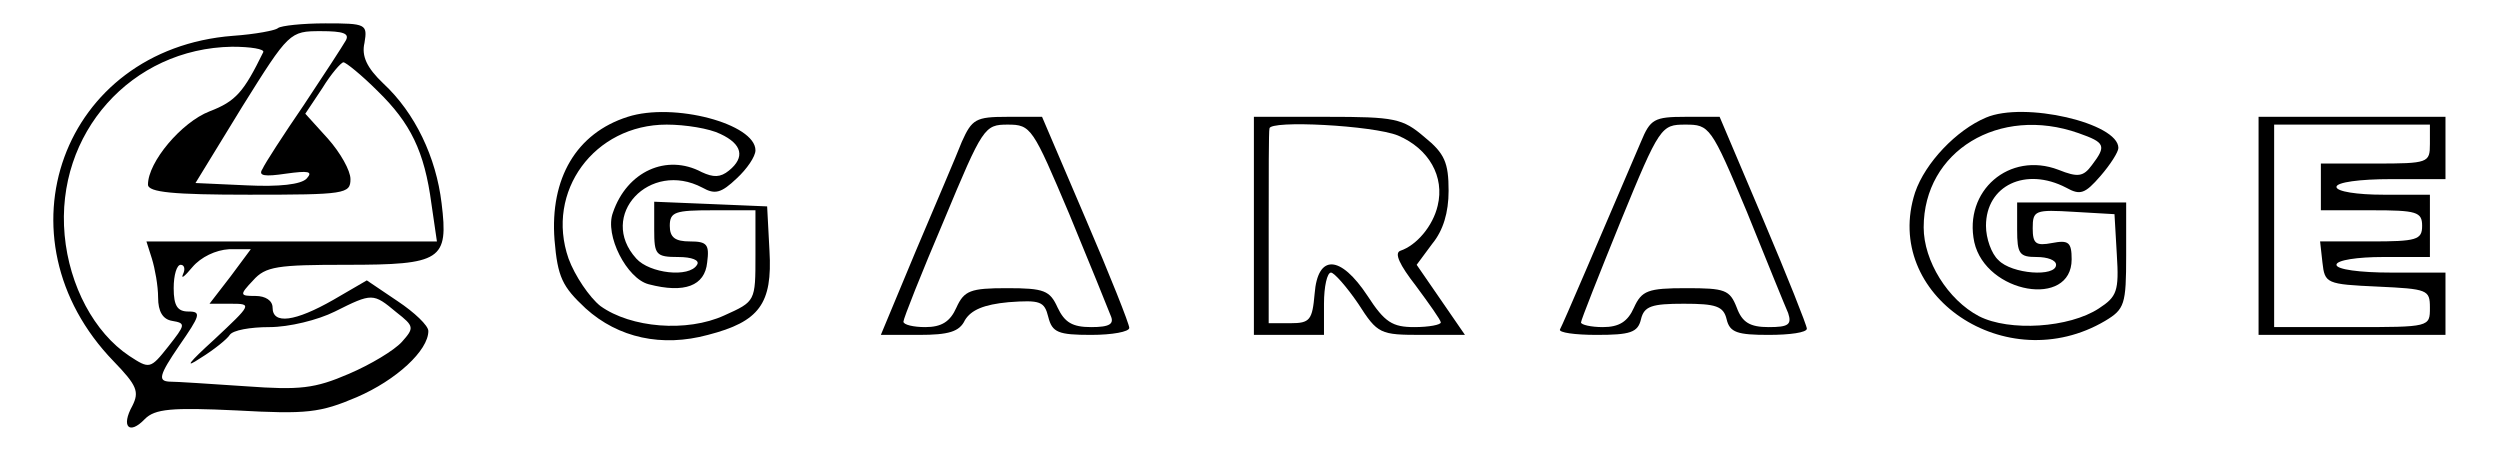 <?xml version="1.0" standalone="no"?>
<!DOCTYPE svg PUBLIC "-//W3C//DTD SVG 20010904//EN"
 "http://www.w3.org/TR/2001/REC-SVG-20010904/DTD/svg10.dtd">
<svg version="1.0" xmlns="http://www.w3.org/2000/svg"
 width="321pt" height="58pt" viewBox="0 0 321 58"
 preserveAspectRatio="xMidYMid meet">
<g transform="translate(0,58) scale(0.1,-0.1)"
fill="#000000" stroke="none">
<path d="M357 544 c-3 -3 -29 -8 -58 -10 -219 -17 -307 -259 -153 -418 30 -31
33 -39 24 -57 -15 -27 -4 -38 16 -17 13 13 34 15 118 11 90 -5 107 -3 154 17
51 22 92 60 92 85 0 7 -18 24 -39 38 l-40 27 -43 -25 c-49 -28 -78 -32 -78
-10 0 9 -9 15 -22 15 -20 0 -21 1 -3 20 16 18 31 20 120 20 122 0 131 6 122
79 -7 59 -34 116 -75 154 -21 20 -28 35 -24 52 4 24 2 25 -50 25 -30 0 -57 -3
-61 -6z m87 -16 c-4 -7 -28 -44 -54 -83 -26 -38 -50 -75 -53 -82 -6 -9 3 -10
30 -6 29 4 35 3 27 -6 -7 -8 -36 -11 -77 -9 l-66 3 60 98 c60 96 61 97 101 97
29 0 37 -3 32 -12z m-106 -15 c-25 -51 -35 -63 -69 -76 -36 -14 -79 -65 -79
-94 0 -10 33 -13 130 -13 123 0 130 1 130 20 0 11 -13 34 -29 52 l-29 32 22
33 c11 18 24 33 27 33 3 0 23 -16 44 -37 42 -41 60 -77 69 -145 l7 -48 -187 0
-186 0 7 -22 c4 -13 8 -35 8 -50 0 -18 6 -28 18 -30 18 -3 17 -5 -5 -33 -23
-29 -24 -29 -50 -12 -45 30 -77 90 -83 155 -12 131 86 240 215 242 24 0 42 -3
40 -7z m-42 -288 l-27 -35 28 0 c27 0 26 -1 -22 -46 -33 -30 -39 -38 -18 -24
18 11 35 25 38 30 4 6 26 10 51 10 25 0 62 9 84 20 48 24 49 24 79 -1 23 -18
23 -20 7 -38 -10 -11 -40 -29 -68 -41 -44 -19 -63 -21 -132 -16 -45 3 -89 6
-99 6 -14 1 -13 8 13 46 27 39 29 44 12 44 -14 0 -19 7 -19 30 0 17 4 30 9 30
5 0 6 -6 3 -12 -3 -7 2 -3 12 9 11 13 30 22 47 23 l28 0 -26 -35z"/>
<path d="M806 430 c-66 -21 -100 -79 -94 -158 4 -48 10 -60 40 -88 42 -38 98
-50 157 -34 66 17 83 40 79 108 l-3 57 -72 3 -73 3 0 -36 c0 -32 2 -35 31 -35
17 0 28 -4 24 -10 -10 -17 -61 -11 -78 8 -50 55 17 127 85 91 16 -9 24 -7 44
12 13 12 24 28 24 36 0 34 -105 62 -164 43z m119 -22 c28 -13 32 -30 11 -47
-11 -9 -20 -9 -35 -2 -45 24 -96 1 -114 -52 -11 -29 18 -85 46 -92 46 -12 72
-2 75 28 3 23 0 27 -22 27 -19 0 -26 5 -26 20 0 18 7 20 55 20 l55 0 0 -58 c0
-59 0 -59 -40 -77 -48 -22 -120 -16 -159 12 -14 11 -33 39 -41 61 -30 86 33
172 126 172 24 0 55 -5 69 -12z"/>
<path d="M2550 429 c-38 -16 -78 -58 -91 -96 -43 -132 117 -240 244 -165 25
15 27 21 27 84 l0 68 -70 0 -70 0 0 -35 c0 -31 3 -35 25 -35 14 0 25 -4 25
-10 0 -16 -57 -12 -74 6 -9 8 -16 28 -16 44 0 52 51 76 103 49 18 -10 24 -8
44 15 13 15 23 31 23 36 0 32 -121 60 -170 39z m119 -20 c34 -12 36 -16 17
-41 -11 -15 -18 -16 -43 -6 -63 24 -122 -27 -108 -93 15 -66 125 -85 125 -22
0 22 -4 25 -25 21 -21 -4 -25 -1 -25 19 0 23 3 24 53 21 l52 -3 3 -52 c3 -47
0 -54 -23 -69 -38 -25 -115 -30 -154 -10 -40 21 -71 71 -71 114 0 98 97 157
199 121z"/>
<path d="M1235 398 c-7 -18 -34 -81 -59 -140 l-45 -108 49 0 c38 0 52 4 59 19
8 13 24 20 56 23 41 3 46 1 51 -19 5 -20 13 -23 55 -23 27 0 49 4 49 9 0 5
-25 68 -56 140 l-56 131 -45 0 c-40 0 -45 -3 -58 -32z m138 -93 c26 -63 50
-122 53 -130 5 -11 -1 -15 -25 -15 -24 0 -34 6 -43 25 -10 22 -17 25 -65 25
-47 0 -55 -3 -65 -25 -8 -18 -19 -25 -40 -25 -15 0 -28 3 -28 7 0 4 23 62 52
130 50 120 52 123 82 123 30 0 32 -4 79 -115z"/>
<path d="M1610 290 l0 -140 45 0 45 0 0 40 c0 22 4 40 9 40 4 0 20 -18 35 -40
25 -39 28 -40 82 -40 l55 0 -31 45 -31 45 20 27 c14 17 21 40 21 68 0 36 -5
48 -31 69 -28 24 -38 26 -125 26 l-94 0 0 -140z m185 116 c40 -17 60 -53 51
-90 -6 -26 -27 -51 -48 -58 -8 -3 -1 -18 20 -45 17 -23 32 -44 32 -47 0 -3
-15 -6 -34 -6 -28 0 -38 6 -60 40 -35 53 -64 54 -68 3 -3 -34 -6 -38 -31 -38
l-28 0 0 123 c0 67 0 124 1 127 0 11 133 4 165 -9z"/>
<path d="M2107 398 c-54 -126 -100 -234 -104 -241 -2 -4 19 -7 47 -7 43 0 53
3 57 20 4 17 14 20 55 20 41 0 51 -3 55 -20 4 -17 14 -20 54 -20 27 0 49 3 49
8 0 4 -25 67 -56 140 l-56 132 -44 0 c-40 0 -45 -3 -57 -32z m136 -90 c25 -62
49 -121 53 -130 5 -15 0 -18 -25 -18 -24 0 -34 6 -41 25 -9 23 -15 25 -65 25
-49 0 -57 -3 -67 -25 -8 -18 -19 -25 -40 -25 -15 0 -28 3 -28 6 0 3 23 61 51
130 50 122 52 124 83 124 31 0 33 -2 79 -112z"/>
<path d="M2900 290 l0 -140 120 0 120 0 0 40 0 40 -70 0 c-40 0 -70 4 -70 10
0 6 27 10 60 10 l60 0 0 40 0 40 -60 0 c-33 0 -60 4 -60 10 0 6 30 10 70 10
l70 0 0 40 0 40 -120 0 -120 0 0 -140z m220 105 c0 -24 -2 -25 -70 -25 l-70 0
0 -30 0 -30 65 0 c58 0 65 -2 65 -20 0 -18 -7 -20 -66 -20 l-65 0 3 -27 c3
-27 5 -28 71 -31 64 -3 67 -4 67 -27 0 -25 0 -25 -100 -25 l-100 0 0 130 0
130 100 0 100 0 0 -25z"/>
</g>
</svg>
